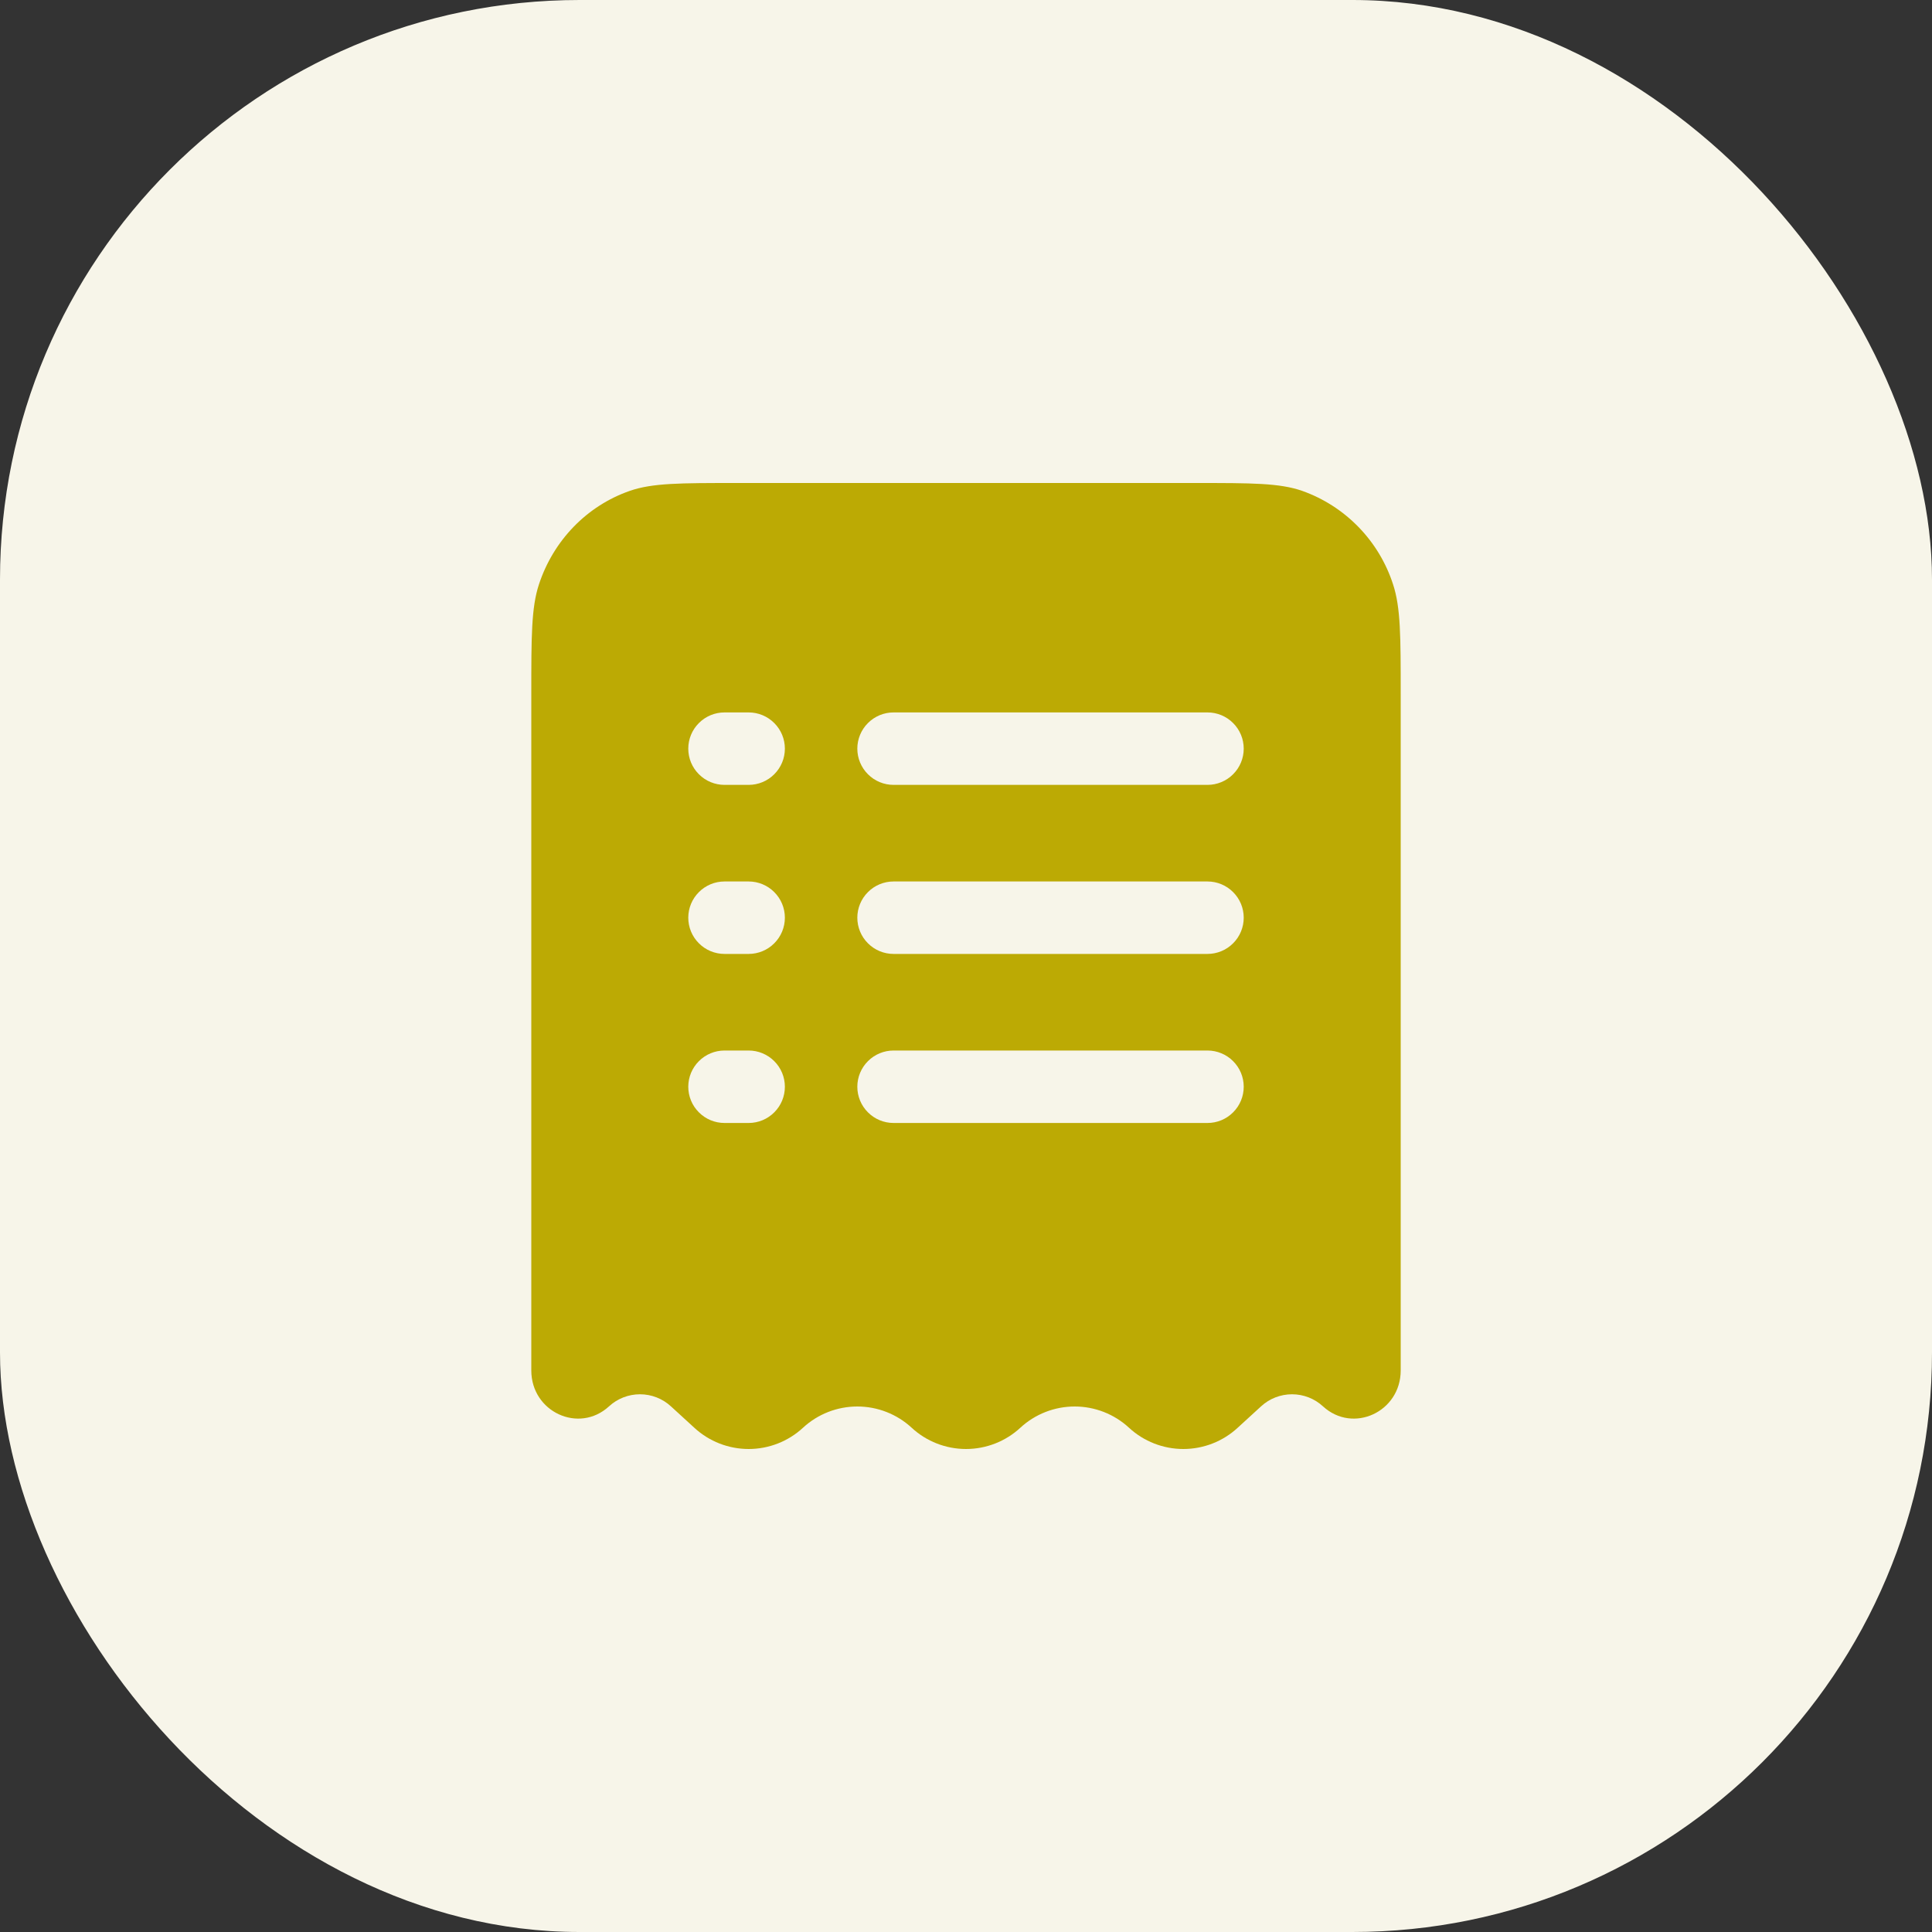 <svg width="40" height="40" viewBox="0 0 40 40" fill="none" xmlns="http://www.w3.org/2000/svg">
<rect x="0" y="0" width="40" height="40" fill="#333333" stroke="none"/>
<rect width="40" height="40" rx="12" fill="#F7F5E9"/>
<path fill-rule="evenodd" clip-rule="evenodd" d="M15.245 10H24.755C25.914 10 26.493 10 26.961 10.163C27.402 10.32 27.801 10.576 28.127 10.912C28.453 11.247 28.698 11.654 28.842 12.099C29 12.581 29 13.177 29 14.37V28.374C29 29.232 28.015 29.688 27.392 29.118C27.217 28.956 26.988 28.867 26.75 28.867C26.512 28.867 26.283 28.956 26.108 29.118L25.625 29.56C25.319 29.843 24.917 30 24.5 30C24.083 30 23.681 29.843 23.375 29.56C23.069 29.277 22.667 29.12 22.25 29.12C21.833 29.12 21.431 29.277 21.125 29.56C20.819 29.843 20.417 30 20 30C19.583 30 19.181 29.843 18.875 29.56C18.569 29.277 18.167 29.12 17.75 29.12C17.333 29.12 16.931 29.277 16.625 29.56C16.319 29.843 15.917 30 15.5 30C15.083 30 14.681 29.843 14.375 29.56L13.892 29.118C13.717 28.956 13.488 28.867 13.25 28.867C13.012 28.867 12.783 28.956 12.608 29.118C11.985 29.688 11 29.232 11 28.374V14.37C11 13.177 11 12.58 11.158 12.1C11.458 11.187 12.153 10.471 13.039 10.163C13.507 10 14.086 10 15.245 10ZM15 14.75C14.801 14.75 14.61 14.829 14.47 14.97C14.329 15.11 14.25 15.301 14.25 15.5C14.25 15.699 14.329 15.89 14.47 16.03C14.61 16.171 14.801 16.25 15 16.25H15.5C15.699 16.25 15.89 16.171 16.03 16.03C16.171 15.89 16.25 15.699 16.25 15.5C16.25 15.301 16.171 15.11 16.03 14.97C15.89 14.829 15.699 14.75 15.5 14.75H15ZM18.5 14.75C18.301 14.75 18.11 14.829 17.97 14.97C17.829 15.11 17.75 15.301 17.75 15.5C17.75 15.699 17.829 15.89 17.97 16.03C18.11 16.171 18.301 16.25 18.5 16.25H25C25.199 16.25 25.39 16.171 25.53 16.03C25.671 15.89 25.75 15.699 25.75 15.5C25.75 15.301 25.671 15.11 25.53 14.97C25.39 14.829 25.199 14.75 25 14.75H18.5ZM15 18.25C14.801 18.25 14.61 18.329 14.47 18.47C14.329 18.61 14.25 18.801 14.25 19C14.25 19.199 14.329 19.39 14.47 19.53C14.61 19.671 14.801 19.75 15 19.75H15.5C15.699 19.75 15.89 19.671 16.03 19.53C16.171 19.39 16.25 19.199 16.25 19C16.25 18.801 16.171 18.61 16.03 18.47C15.89 18.329 15.699 18.25 15.5 18.25H15ZM18.5 18.25C18.301 18.25 18.11 18.329 17.97 18.47C17.829 18.61 17.75 18.801 17.75 19C17.75 19.199 17.829 19.39 17.97 19.53C18.11 19.671 18.301 19.75 18.5 19.75H25C25.199 19.75 25.39 19.671 25.53 19.53C25.671 19.39 25.75 19.199 25.75 19C25.75 18.801 25.671 18.61 25.53 18.47C25.39 18.329 25.199 18.25 25 18.25H18.5ZM15 21.75C14.801 21.75 14.61 21.829 14.47 21.97C14.329 22.11 14.25 22.301 14.25 22.5C14.25 22.699 14.329 22.89 14.47 23.03C14.61 23.171 14.801 23.25 15 23.25H15.5C15.699 23.25 15.89 23.171 16.03 23.03C16.171 22.89 16.25 22.699 16.25 22.5C16.25 22.301 16.171 22.11 16.03 21.97C15.89 21.829 15.699 21.75 15.5 21.75H15ZM18.5 21.75C18.301 21.75 18.11 21.829 17.97 21.97C17.829 22.11 17.75 22.301 17.75 22.5C17.75 22.699 17.829 22.89 17.97 23.03C18.11 23.171 18.301 23.25 18.5 23.25H25C25.199 23.25 25.39 23.171 25.53 23.03C25.671 22.89 25.75 22.699 25.75 22.5C25.75 22.301 25.671 22.11 25.53 21.97C25.39 21.829 25.199 21.75 25 21.75H18.5Z" fill="#BCAA04"/>
</svg>
